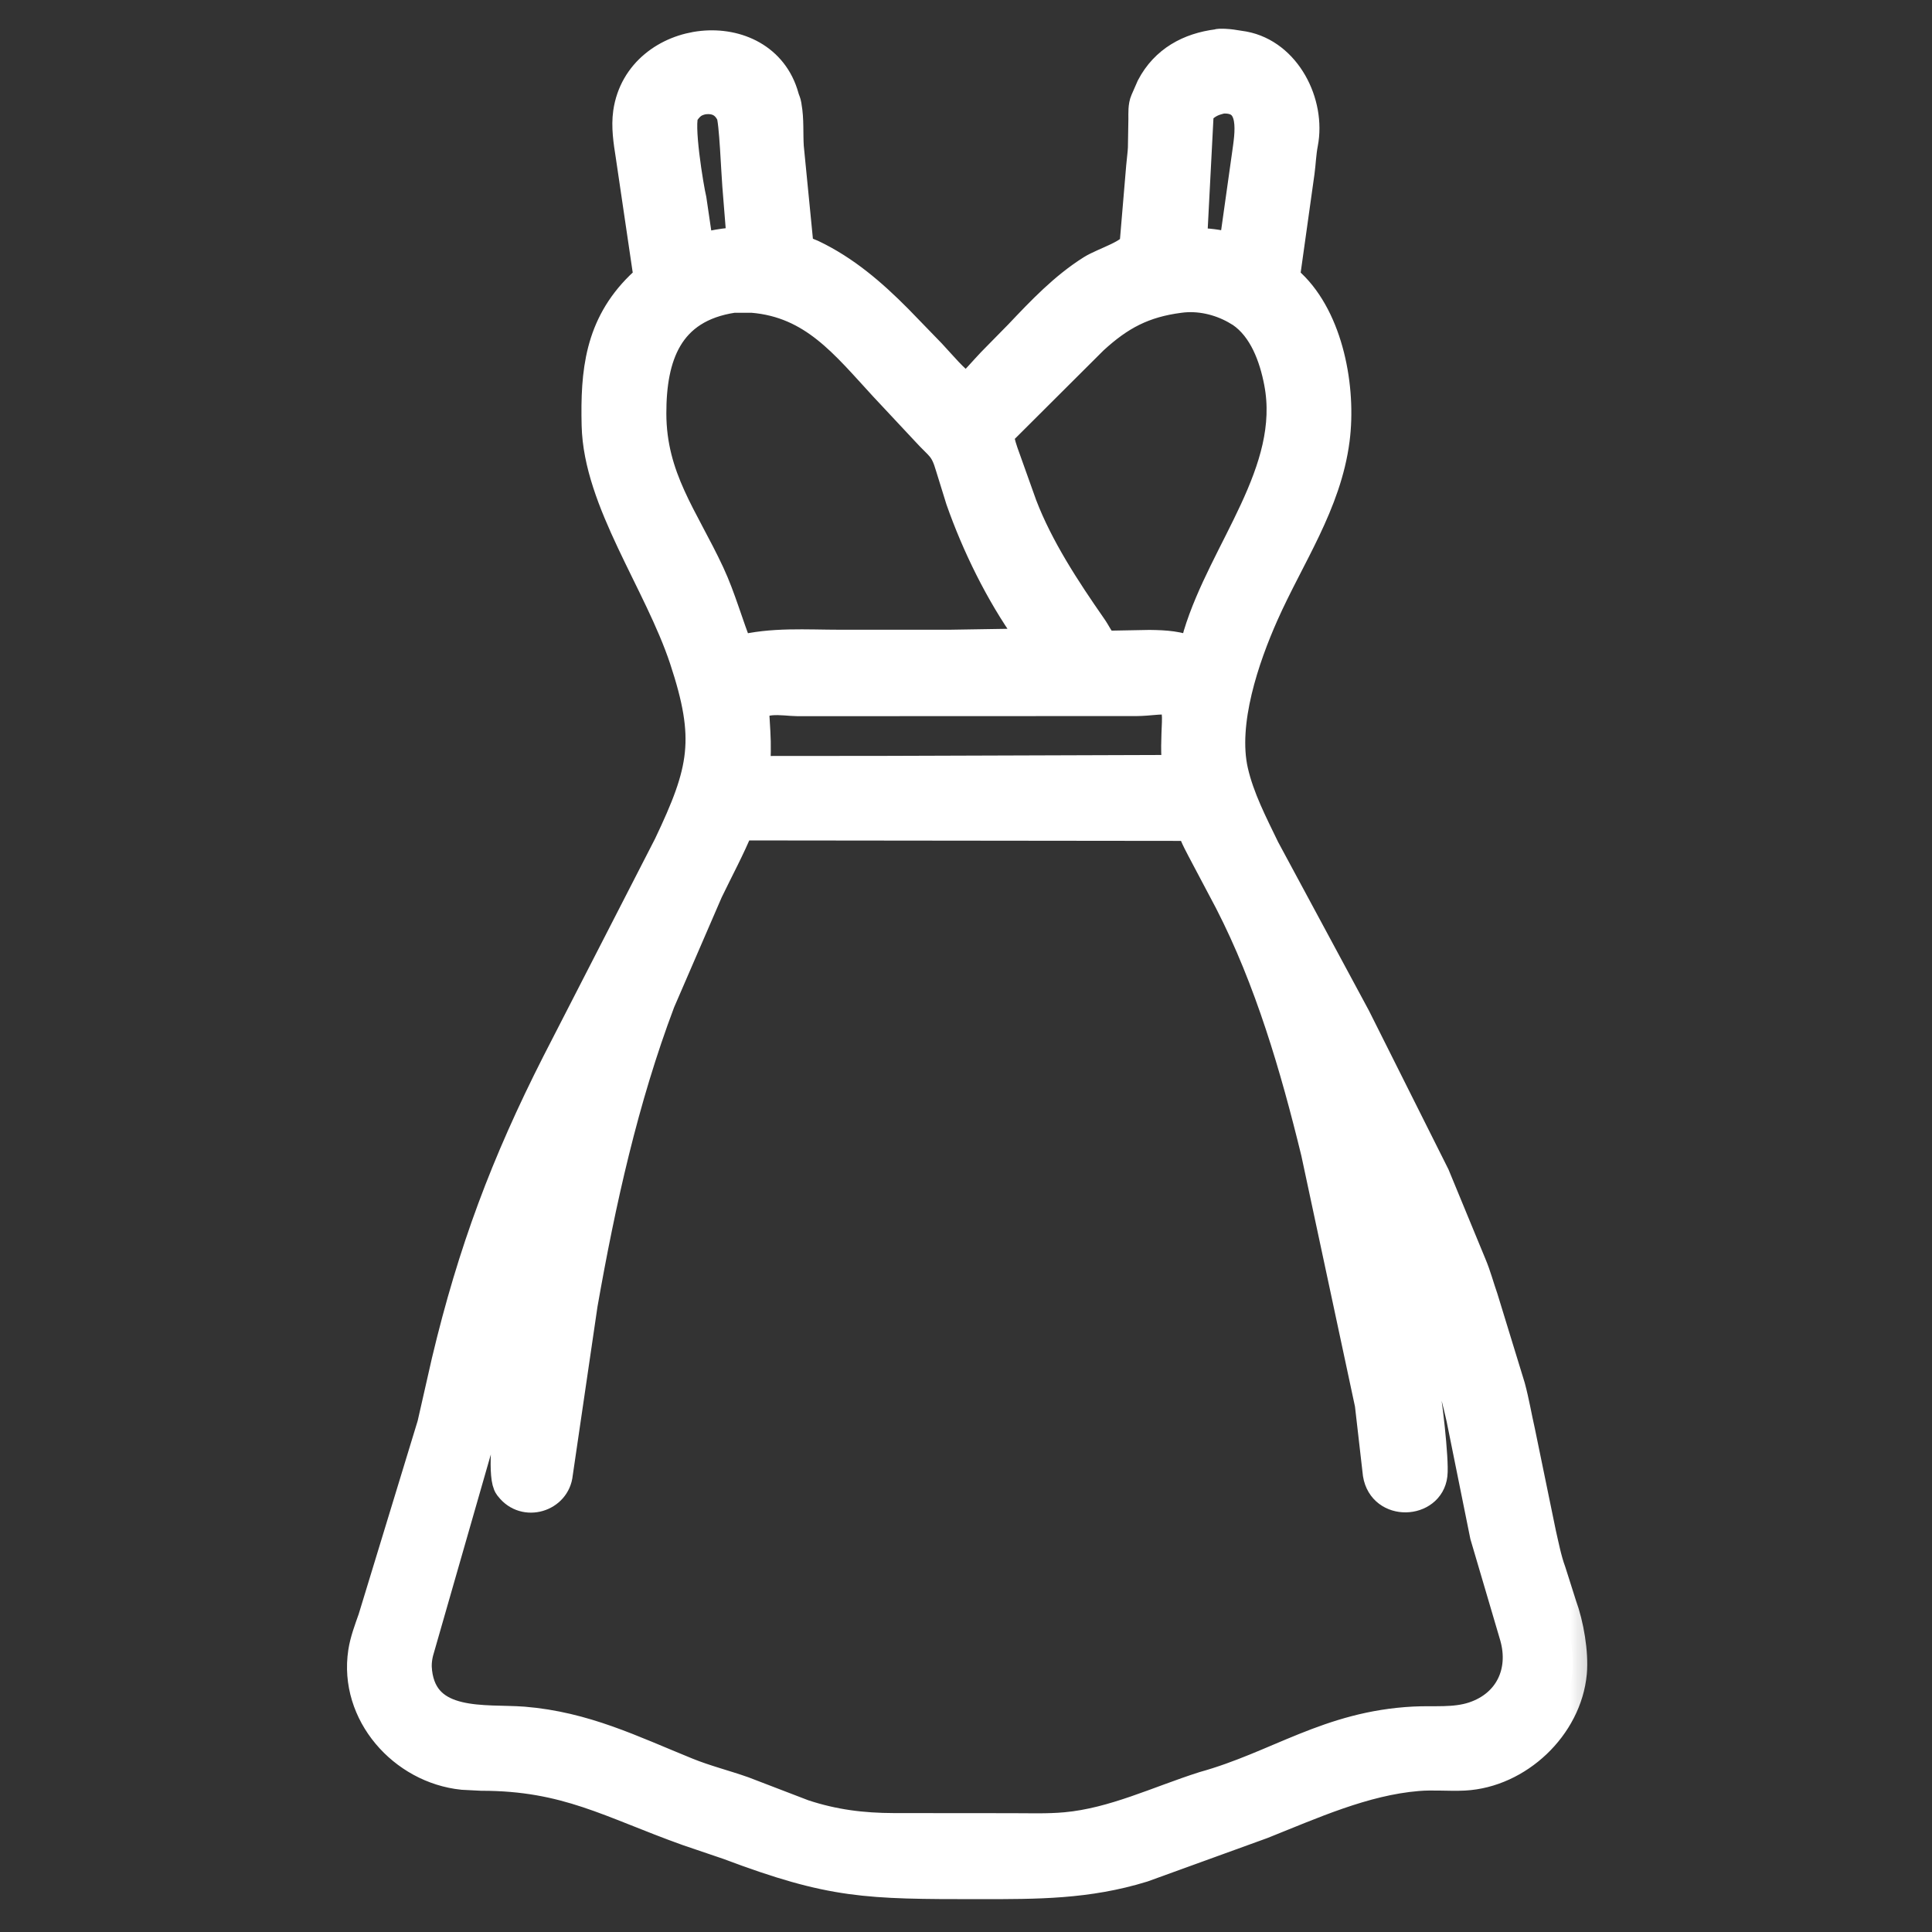 <svg width="20" height="20" viewBox="0 0 20 20" fill="none" xmlns="http://www.w3.org/2000/svg">
<rect x="0" y="0" width="20" height="20" fill="#333333" stroke="none"/>
<mask id="path-1-outside-1_28519_38131" maskUnits="userSpaceOnUse" x="2.742" y="-0.553" width="14" height="21" fill="black">
<rect fill="white" x="2.742" y="-0.553" width="14" height="21"/>
<path d="M4.985 18.388L4.79 18.378C4.168 18.314 3.657 17.737 3.754 17.102C3.772 16.984 3.817 16.866 3.856 16.755L4.469 14.746L4.618 14.09C4.889 12.952 5.231 12.042 5.759 11.002L6.916 8.748C7.285 7.972 7.353 7.651 7.08 6.825C6.815 6.026 6.189 5.19 6.171 4.402C6.158 3.853 6.202 3.373 6.624 2.958C6.714 2.87 6.715 2.892 6.695 2.778L6.523 1.611C6.5 1.466 6.476 1.312 6.497 1.165C6.617 0.332 7.899 0.196 8.121 1.003L8.126 1.02C8.134 1.043 8.143 1.061 8.147 1.086L8.149 1.1C8.174 1.237 8.162 1.381 8.171 1.52L8.271 2.538C8.278 2.587 8.363 2.61 8.407 2.63C8.75 2.793 9.03 3.035 9.295 3.302L9.642 3.66C9.757 3.783 9.87 3.924 10.007 4.021C10.097 3.937 10.178 3.839 10.264 3.749L10.546 3.462C10.777 3.218 11.013 2.969 11.3 2.789C11.428 2.709 11.731 2.623 11.741 2.517L11.808 1.723C11.813 1.659 11.823 1.596 11.826 1.532L11.831 1.231C11.831 1.172 11.827 1.096 11.851 1.042L11.914 0.898C12.058 0.624 12.309 0.489 12.604 0.452C12.62 0.441 12.727 0.451 12.747 0.454L12.876 0.474C13.319 0.557 13.575 1.068 13.494 1.486C13.475 1.583 13.472 1.683 13.459 1.781L13.316 2.801C13.306 2.892 13.299 2.871 13.367 2.936C13.759 3.308 13.89 4.022 13.822 4.55C13.736 5.218 13.353 5.76 13.086 6.362C12.887 6.81 12.657 7.48 12.771 7.982C12.835 8.263 12.973 8.527 13.097 8.784L14.038 10.531L14.858 12.168L15.239 13.091C15.286 13.202 15.318 13.324 15.358 13.438L15.64 14.357C15.681 14.509 15.707 14.666 15.742 14.819L15.96 15.878C15.989 16.004 16.016 16.145 16.061 16.267L16.172 16.616C16.245 16.815 16.296 17.107 16.277 17.319C16.225 17.876 15.716 18.356 15.159 18.386C14.999 18.394 14.835 18.377 14.675 18.391C14.119 18.437 13.579 18.683 13.067 18.887L11.831 19.335C11.257 19.512 10.736 19.51 10.14 19.51C8.965 19.51 8.615 19.507 7.539 19.102L7.118 18.959C6.315 18.672 5.867 18.388 4.985 18.388ZM12.649 1.026C12.578 1.044 12.532 1.058 12.472 1.104L12.463 1.11C12.439 1.129 12.418 1.163 12.413 1.194L12.345 2.505C12.456 2.512 12.568 2.516 12.676 2.544L12.767 2.566L12.902 1.607C12.93 1.398 13.01 1.004 12.649 1.026ZM7.274 1.036C7.191 1.055 7.148 1.086 7.097 1.156L7.089 1.167C7.021 1.263 7.136 1.95 7.164 2.066L7.237 2.562L7.434 2.525C7.514 2.512 7.593 2.501 7.674 2.504L7.627 1.918C7.617 1.81 7.595 1.238 7.563 1.179L7.555 1.164C7.494 1.053 7.394 1.018 7.274 1.036ZM7.591 3.088C6.912 3.19 6.747 3.696 6.748 4.281C6.749 4.946 7.08 5.356 7.35 5.934C7.471 6.194 7.542 6.466 7.649 6.729C7.989 6.641 8.349 6.669 8.698 6.669L9.829 6.669L10.702 6.655C10.674 6.624 10.661 6.581 10.637 6.547C10.348 6.141 10.105 5.645 9.94 5.175L9.834 4.833C9.773 4.623 9.728 4.627 9.581 4.465L9.149 4.003C8.746 3.566 8.419 3.14 7.789 3.088L7.591 3.088ZM12.212 3.089C11.839 3.137 11.594 3.267 11.32 3.519L10.342 4.494C10.353 4.574 10.383 4.665 10.411 4.74L10.586 5.23C10.756 5.674 11.035 6.099 11.305 6.487C11.348 6.547 11.382 6.624 11.431 6.678L11.472 6.679L11.899 6.671C12.073 6.673 12.193 6.682 12.354 6.743C12.375 6.692 12.381 6.627 12.398 6.573C12.664 5.695 13.412 4.879 13.235 3.959C13.185 3.697 13.078 3.399 12.847 3.24L12.788 3.205C12.616 3.109 12.41 3.062 12.212 3.089ZM10.899 7.263L8.258 7.264C8.12 7.264 7.8 7.193 7.815 7.409L7.825 7.579C7.833 7.713 7.829 7.842 7.823 7.976L9.126 7.975L12.186 7.965C12.161 7.806 12.172 7.64 12.178 7.481C12.19 7.163 12.058 7.26 11.757 7.263L10.899 7.263ZM7.657 8.55C7.563 8.781 7.443 9.001 7.334 9.228L6.839 10.372C6.459 11.378 6.223 12.445 6.037 13.503L5.78 15.256C5.756 15.504 5.433 15.603 5.275 15.399L5.266 15.388C5.131 15.208 5.406 13.675 5.454 13.439L5.559 12.944C5.569 12.893 5.592 12.818 5.582 12.767L4.345 17.077C4.325 17.141 4.314 17.223 4.322 17.289L4.323 17.305C4.389 17.882 5.028 17.786 5.42 17.817C6.053 17.869 6.536 18.11 7.112 18.344C7.304 18.422 7.502 18.471 7.695 18.539L8.318 18.778C8.633 18.882 8.927 18.918 9.254 18.919L10.473 18.92C10.658 18.92 10.848 18.927 11.032 18.91C11.529 18.865 11.992 18.637 12.462 18.488C13.224 18.276 13.753 17.861 14.638 17.816C14.843 17.805 15.057 17.832 15.255 17.766C15.62 17.644 15.779 17.306 15.675 16.941L15.367 15.896L15.122 14.683C15.006 14.168 14.835 13.66 14.645 13.168L14.524 12.836C14.464 12.688 14.393 12.547 14.322 12.405L14.739 14.302C14.774 14.441 14.852 15.118 14.834 15.268C14.798 15.574 14.313 15.599 14.258 15.26L14.175 14.537L13.618 11.932C13.403 11.05 13.139 10.145 12.722 9.334L12.477 8.871C12.424 8.769 12.364 8.666 12.329 8.555L7.657 8.55Z"/>
</mask>
<path d="M4.985 18.388L4.79 18.378C4.168 18.314 3.657 17.737 3.754 17.102C3.772 16.984 3.817 16.866 3.856 16.755L4.469 14.746L4.618 14.09C4.889 12.952 5.231 12.042 5.759 11.002L6.916 8.748C7.285 7.972 7.353 7.651 7.08 6.825C6.815 6.026 6.189 5.19 6.171 4.402C6.158 3.853 6.202 3.373 6.624 2.958C6.714 2.87 6.715 2.892 6.695 2.778L6.523 1.611C6.5 1.466 6.476 1.312 6.497 1.165C6.617 0.332 7.899 0.196 8.121 1.003L8.126 1.02C8.134 1.043 8.143 1.061 8.147 1.086L8.149 1.1C8.174 1.237 8.162 1.381 8.171 1.52L8.271 2.538C8.278 2.587 8.363 2.61 8.407 2.63C8.75 2.793 9.03 3.035 9.295 3.302L9.642 3.66C9.757 3.783 9.87 3.924 10.007 4.021C10.097 3.937 10.178 3.839 10.264 3.749L10.546 3.462C10.777 3.218 11.013 2.969 11.3 2.789C11.428 2.709 11.731 2.623 11.741 2.517L11.808 1.723C11.813 1.659 11.823 1.596 11.826 1.532L11.831 1.231C11.831 1.172 11.827 1.096 11.851 1.042L11.914 0.898C12.058 0.624 12.309 0.489 12.604 0.452C12.62 0.441 12.727 0.451 12.747 0.454L12.876 0.474C13.319 0.557 13.575 1.068 13.494 1.486C13.475 1.583 13.472 1.683 13.459 1.781L13.316 2.801C13.306 2.892 13.299 2.871 13.367 2.936C13.759 3.308 13.89 4.022 13.822 4.55C13.736 5.218 13.353 5.76 13.086 6.362C12.887 6.81 12.657 7.48 12.771 7.982C12.835 8.263 12.973 8.527 13.097 8.784L14.038 10.531L14.858 12.168L15.239 13.091C15.286 13.202 15.318 13.324 15.358 13.438L15.64 14.357C15.681 14.509 15.707 14.666 15.742 14.819L15.96 15.878C15.989 16.004 16.016 16.145 16.061 16.267L16.172 16.616C16.245 16.815 16.296 17.107 16.277 17.319C16.225 17.876 15.716 18.356 15.159 18.386C14.999 18.394 14.835 18.377 14.675 18.391C14.119 18.437 13.579 18.683 13.067 18.887L11.831 19.335C11.257 19.512 10.736 19.51 10.14 19.51C8.965 19.51 8.615 19.507 7.539 19.102L7.118 18.959C6.315 18.672 5.867 18.388 4.985 18.388ZM12.649 1.026C12.578 1.044 12.532 1.058 12.472 1.104L12.463 1.11C12.439 1.129 12.418 1.163 12.413 1.194L12.345 2.505C12.456 2.512 12.568 2.516 12.676 2.544L12.767 2.566L12.902 1.607C12.93 1.398 13.01 1.004 12.649 1.026ZM7.274 1.036C7.191 1.055 7.148 1.086 7.097 1.156L7.089 1.167C7.021 1.263 7.136 1.95 7.164 2.066L7.237 2.562L7.434 2.525C7.514 2.512 7.593 2.501 7.674 2.504L7.627 1.918C7.617 1.81 7.595 1.238 7.563 1.179L7.555 1.164C7.494 1.053 7.394 1.018 7.274 1.036ZM7.591 3.088C6.912 3.19 6.747 3.696 6.748 4.281C6.749 4.946 7.08 5.356 7.35 5.934C7.471 6.194 7.542 6.466 7.649 6.729C7.989 6.641 8.349 6.669 8.698 6.669L9.829 6.669L10.702 6.655C10.674 6.624 10.661 6.581 10.637 6.547C10.348 6.141 10.105 5.645 9.94 5.175L9.834 4.833C9.773 4.623 9.728 4.627 9.581 4.465L9.149 4.003C8.746 3.566 8.419 3.14 7.789 3.088L7.591 3.088ZM12.212 3.089C11.839 3.137 11.594 3.267 11.32 3.519L10.342 4.494C10.353 4.574 10.383 4.665 10.411 4.74L10.586 5.23C10.756 5.674 11.035 6.099 11.305 6.487C11.348 6.547 11.382 6.624 11.431 6.678L11.472 6.679L11.899 6.671C12.073 6.673 12.193 6.682 12.354 6.743C12.375 6.692 12.381 6.627 12.398 6.573C12.664 5.695 13.412 4.879 13.235 3.959C13.185 3.697 13.078 3.399 12.847 3.24L12.788 3.205C12.616 3.109 12.41 3.062 12.212 3.089ZM10.899 7.263L8.258 7.264C8.12 7.264 7.8 7.193 7.815 7.409L7.825 7.579C7.833 7.713 7.829 7.842 7.823 7.976L9.126 7.975L12.186 7.965C12.161 7.806 12.172 7.64 12.178 7.481C12.19 7.163 12.058 7.26 11.757 7.263L10.899 7.263ZM7.657 8.55C7.563 8.781 7.443 9.001 7.334 9.228L6.839 10.372C6.459 11.378 6.223 12.445 6.037 13.503L5.78 15.256C5.756 15.504 5.433 15.603 5.275 15.399L5.266 15.388C5.131 15.208 5.406 13.675 5.454 13.439L5.559 12.944C5.569 12.893 5.592 12.818 5.582 12.767L4.345 17.077C4.325 17.141 4.314 17.223 4.322 17.289L4.323 17.305C4.389 17.882 5.028 17.786 5.42 17.817C6.053 17.869 6.536 18.11 7.112 18.344C7.304 18.422 7.502 18.471 7.695 18.539L8.318 18.778C8.633 18.882 8.927 18.918 9.254 18.919L10.473 18.92C10.658 18.92 10.848 18.927 11.032 18.91C11.529 18.865 11.992 18.637 12.462 18.488C13.224 18.276 13.753 17.861 14.638 17.816C14.843 17.805 15.057 17.832 15.255 17.766C15.62 17.644 15.779 17.306 15.675 16.941L15.367 15.896L15.122 14.683C15.006 14.168 14.835 13.66 14.645 13.168L14.524 12.836C14.464 12.688 14.393 12.547 14.322 12.405L14.739 14.302C14.774 14.441 14.852 15.118 14.834 15.268C14.798 15.574 14.313 15.599 14.258 15.26L14.175 14.537L13.618 11.932C13.403 11.05 13.139 10.145 12.722 9.334L12.477 8.871C12.424 8.769 12.364 8.666 12.329 8.555L7.657 8.55Z" fill="white"/>
<path d="M4.985 18.388L4.79 18.378C4.168 18.314 3.657 17.737 3.754 17.102C3.772 16.984 3.817 16.866 3.856 16.755L4.469 14.746L4.618 14.09C4.889 12.952 5.231 12.042 5.759 11.002L6.916 8.748C7.285 7.972 7.353 7.651 7.08 6.825C6.815 6.026 6.189 5.19 6.171 4.402C6.158 3.853 6.202 3.373 6.624 2.958C6.714 2.87 6.715 2.892 6.695 2.778L6.523 1.611C6.5 1.466 6.476 1.312 6.497 1.165C6.617 0.332 7.899 0.196 8.121 1.003L8.126 1.02C8.134 1.043 8.143 1.061 8.147 1.086L8.149 1.1C8.174 1.237 8.162 1.381 8.171 1.52L8.271 2.538C8.278 2.587 8.363 2.61 8.407 2.63C8.75 2.793 9.03 3.035 9.295 3.302L9.642 3.66C9.757 3.783 9.87 3.924 10.007 4.021C10.097 3.937 10.178 3.839 10.264 3.749L10.546 3.462C10.777 3.218 11.013 2.969 11.3 2.789C11.428 2.709 11.731 2.623 11.741 2.517L11.808 1.723C11.813 1.659 11.823 1.596 11.826 1.532L11.831 1.231C11.831 1.172 11.827 1.096 11.851 1.042L11.914 0.898C12.058 0.624 12.309 0.489 12.604 0.452C12.62 0.441 12.727 0.451 12.747 0.454L12.876 0.474C13.319 0.557 13.575 1.068 13.494 1.486C13.475 1.583 13.472 1.683 13.459 1.781L13.316 2.801C13.306 2.892 13.299 2.871 13.367 2.936C13.759 3.308 13.89 4.022 13.822 4.55C13.736 5.218 13.353 5.76 13.086 6.362C12.887 6.81 12.657 7.48 12.771 7.982C12.835 8.263 12.973 8.527 13.097 8.784L14.038 10.531L14.858 12.168L15.239 13.091C15.286 13.202 15.318 13.324 15.358 13.438L15.64 14.357C15.681 14.509 15.707 14.666 15.742 14.819L15.96 15.878C15.989 16.004 16.016 16.145 16.061 16.267L16.172 16.616C16.245 16.815 16.296 17.107 16.277 17.319C16.225 17.876 15.716 18.356 15.159 18.386C14.999 18.394 14.835 18.377 14.675 18.391C14.119 18.437 13.579 18.683 13.067 18.887L11.831 19.335C11.257 19.512 10.736 19.51 10.14 19.51C8.965 19.51 8.615 19.507 7.539 19.102L7.118 18.959C6.315 18.672 5.867 18.388 4.985 18.388ZM12.649 1.026C12.578 1.044 12.532 1.058 12.472 1.104L12.463 1.11C12.439 1.129 12.418 1.163 12.413 1.194L12.345 2.505C12.456 2.512 12.568 2.516 12.676 2.544L12.767 2.566L12.902 1.607C12.93 1.398 13.01 1.004 12.649 1.026ZM7.274 1.036C7.191 1.055 7.148 1.086 7.097 1.156L7.089 1.167C7.021 1.263 7.136 1.95 7.164 2.066L7.237 2.562L7.434 2.525C7.514 2.512 7.593 2.501 7.674 2.504L7.627 1.918C7.617 1.81 7.595 1.238 7.563 1.179L7.555 1.164C7.494 1.053 7.394 1.018 7.274 1.036ZM7.591 3.088C6.912 3.19 6.747 3.696 6.748 4.281C6.749 4.946 7.08 5.356 7.35 5.934C7.471 6.194 7.542 6.466 7.649 6.729C7.989 6.641 8.349 6.669 8.698 6.669L9.829 6.669L10.702 6.655C10.674 6.624 10.661 6.581 10.637 6.547C10.348 6.141 10.105 5.645 9.94 5.175L9.834 4.833C9.773 4.623 9.728 4.627 9.581 4.465L9.149 4.003C8.746 3.566 8.419 3.14 7.789 3.088L7.591 3.088ZM12.212 3.089C11.839 3.137 11.594 3.267 11.32 3.519L10.342 4.494C10.353 4.574 10.383 4.665 10.411 4.74L10.586 5.23C10.756 5.674 11.035 6.099 11.305 6.487C11.348 6.547 11.382 6.624 11.431 6.678L11.472 6.679L11.899 6.671C12.073 6.673 12.193 6.682 12.354 6.743C12.375 6.692 12.381 6.627 12.398 6.573C12.664 5.695 13.412 4.879 13.235 3.959C13.185 3.697 13.078 3.399 12.847 3.24L12.788 3.205C12.616 3.109 12.41 3.062 12.212 3.089ZM10.899 7.263L8.258 7.264C8.12 7.264 7.8 7.193 7.815 7.409L7.825 7.579C7.833 7.713 7.829 7.842 7.823 7.976L9.126 7.975L12.186 7.965C12.161 7.806 12.172 7.64 12.178 7.481C12.19 7.163 12.058 7.26 11.757 7.263L10.899 7.263ZM7.657 8.55C7.563 8.781 7.443 9.001 7.334 9.228L6.839 10.372C6.459 11.378 6.223 12.445 6.037 13.503L5.78 15.256C5.756 15.504 5.433 15.603 5.275 15.399L5.266 15.388C5.131 15.208 5.406 13.675 5.454 13.439L5.559 12.944C5.569 12.893 5.592 12.818 5.582 12.767L4.345 17.077C4.325 17.141 4.314 17.223 4.322 17.289L4.323 17.305C4.389 17.882 5.028 17.786 5.42 17.817C6.053 17.869 6.536 18.11 7.112 18.344C7.304 18.422 7.502 18.471 7.695 18.539L8.318 18.778C8.633 18.882 8.927 18.918 9.254 18.919L10.473 18.92C10.658 18.92 10.848 18.927 11.032 18.91C11.529 18.865 11.992 18.637 12.462 18.488C13.224 18.276 13.753 17.861 14.638 17.816C14.843 17.805 15.057 17.832 15.255 17.766C15.62 17.644 15.779 17.306 15.675 16.941L15.367 15.896L15.122 14.683C15.006 14.168 14.835 13.66 14.645 13.168L14.524 12.836C14.464 12.688 14.393 12.547 14.322 12.405L14.739 14.302C14.774 14.441 14.852 15.118 14.834 15.268C14.798 15.574 14.313 15.599 14.258 15.26L14.175 14.537L13.618 11.932C13.403 11.05 13.139 10.145 12.722 9.334L12.477 8.871C12.424 8.769 12.364 8.666 12.329 8.555L7.657 8.55Z" stroke="white" stroke-width="0.3" mask="url(#path-1-outside-1_28519_38131)"/>
</svg>
